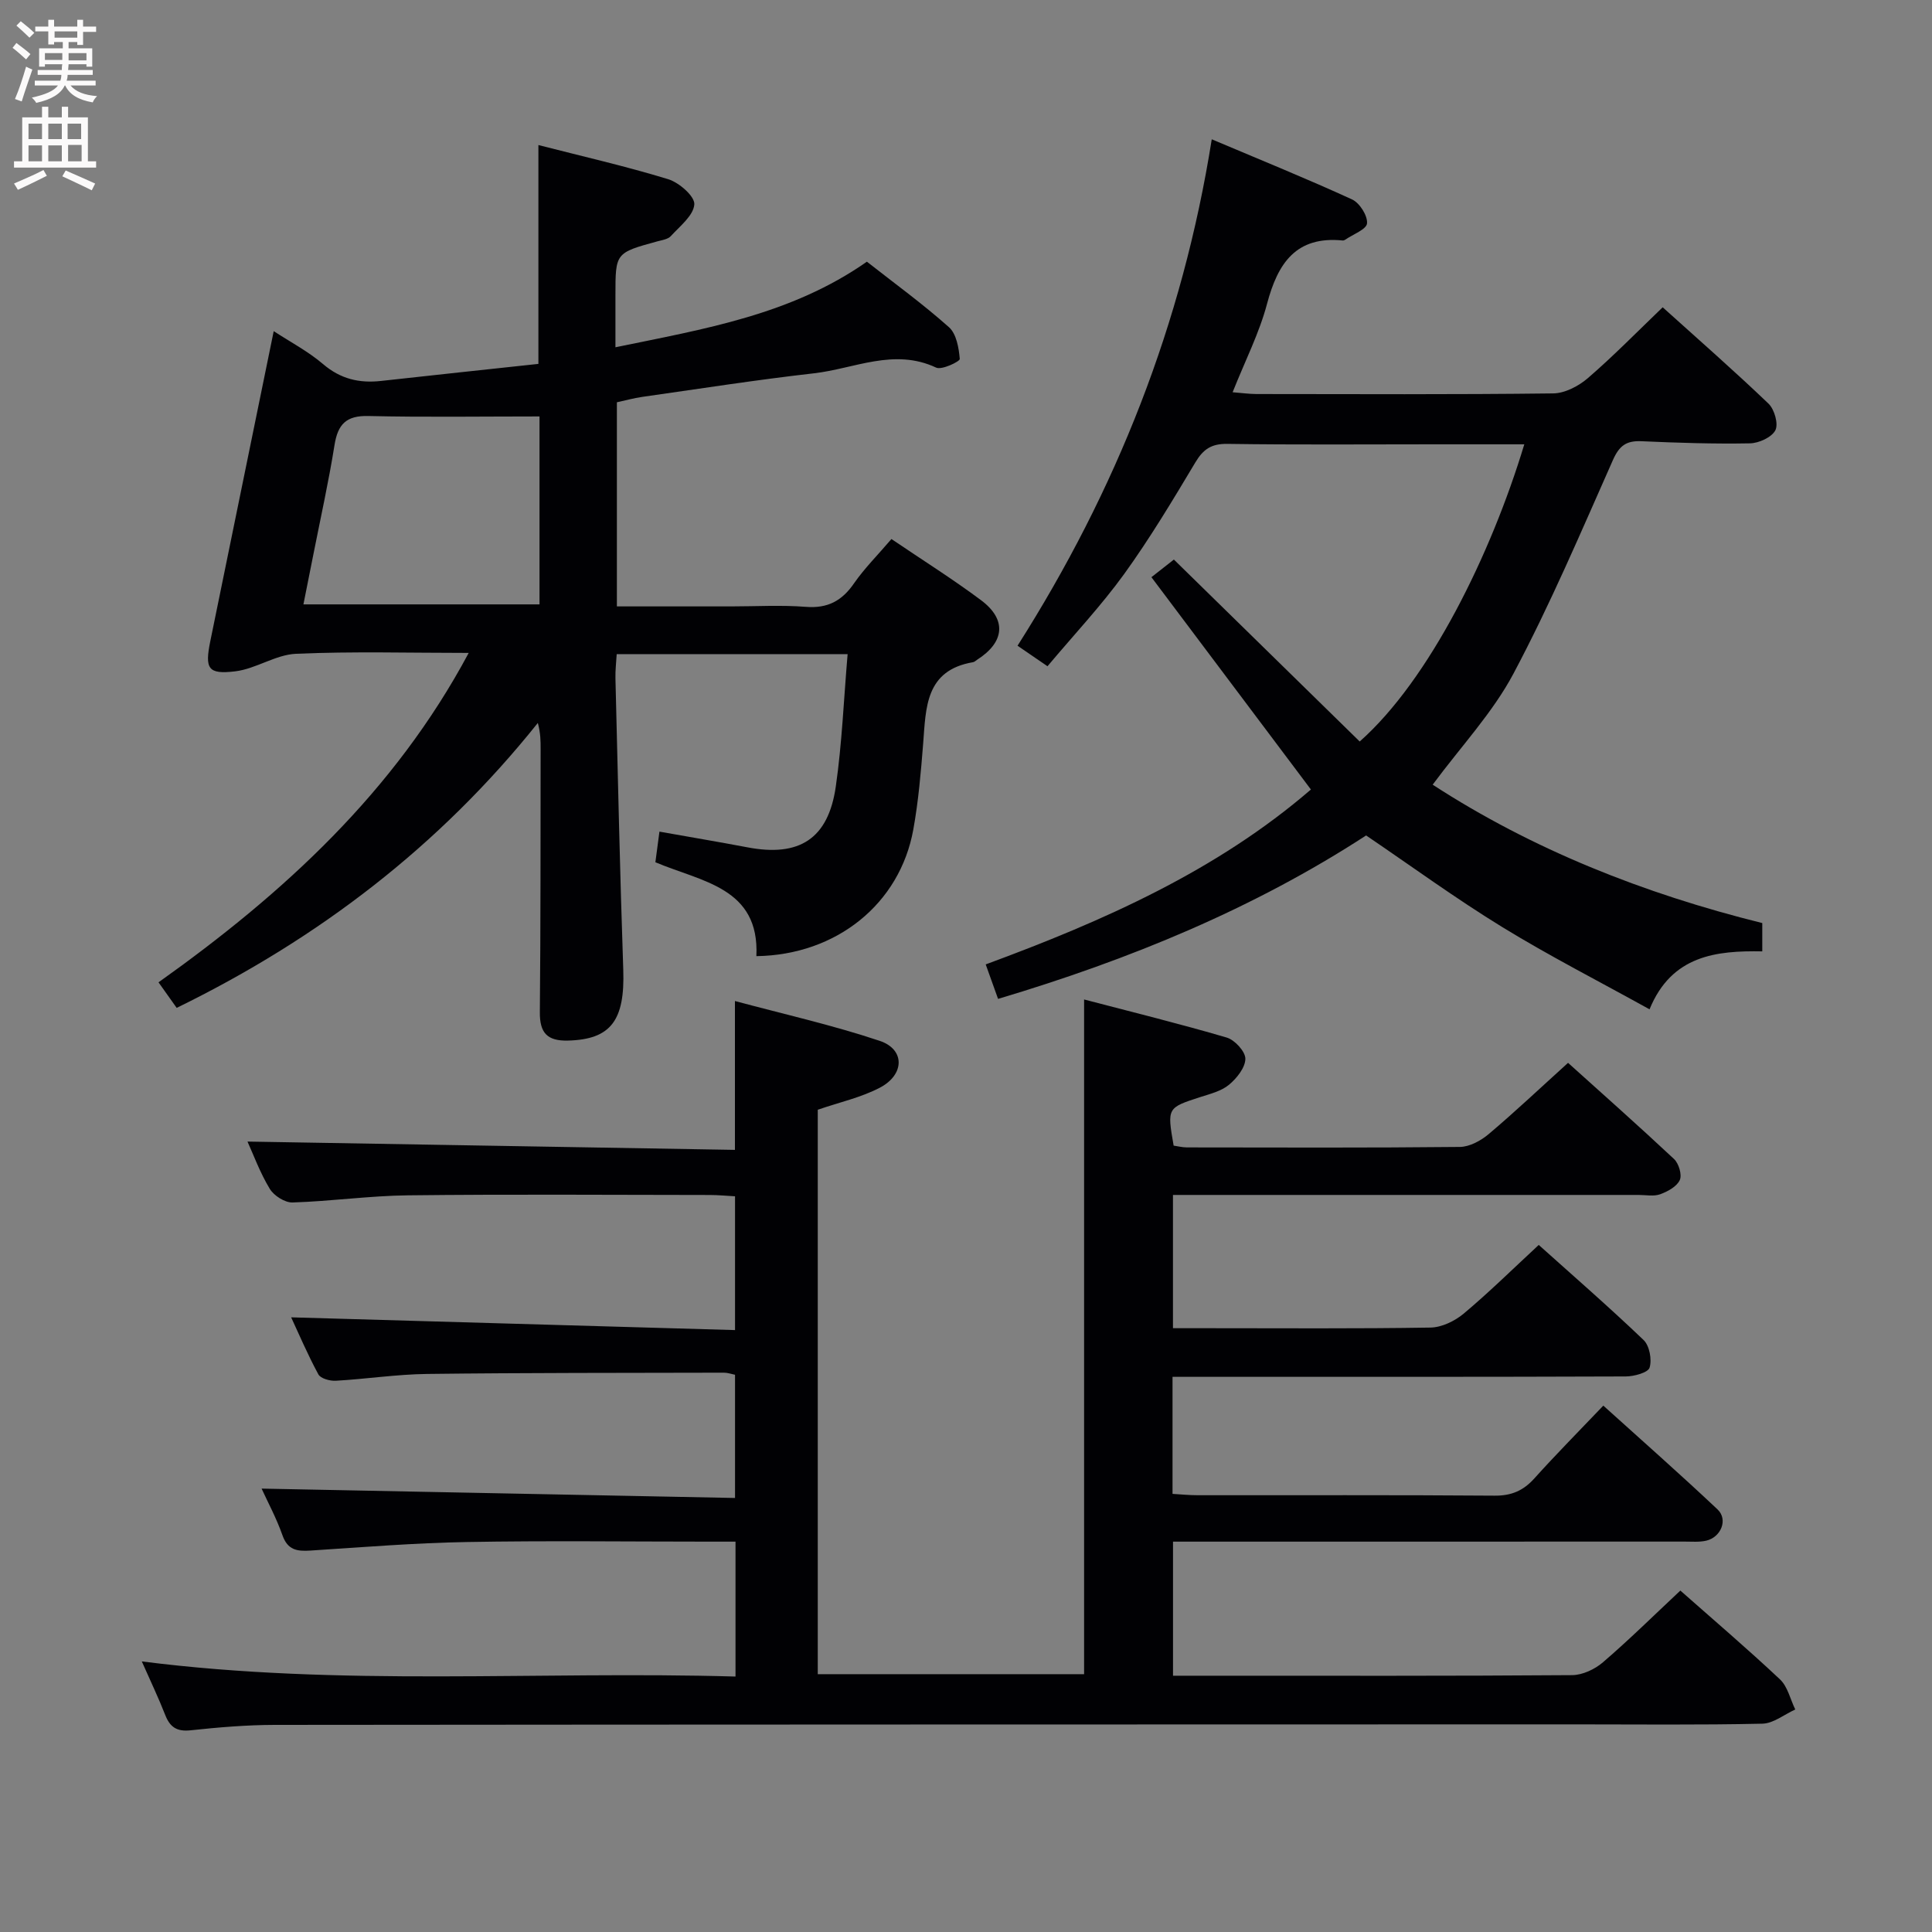 <svg enable-background="new 0 0 400 400" viewBox="0 0 400 400" xmlns="http://www.w3.org/2000/svg"><rect x="0" y="0" width="400" height="400" fill="#808080" stroke="none"/><g fill="#010104"><path d="m347.9 329.31c6.74 5.96 13.84 12.01 20.63 18.39 1.59 1.5 2.13 4.12 3.16 6.23-2.27 1.03-4.52 2.89-6.81 2.94-12.99.29-26 .14-39 .14-89.66.02-179.33.02-268.99.11-5.81.01-11.64.5-17.42 1.12-2.86.31-4.28-.65-5.27-3.19-1.38-3.53-3.02-6.95-4.84-11.07 41.27 5.26 81.97 1.95 122.92 3.13 0-9.56 0-18.47 0-27.93-2.1 0-3.88 0-5.66 0-16.67 0-33.34-.22-50 .08-10.79.19-21.58 1.07-32.36 1.77-2.75.18-4.7-.1-5.78-3.17-1.25-3.56-3.07-6.92-4.32-9.66 32.58.65 65.09 1.29 98.02 1.94 0-9.05 0-17.11 0-25.51-.75-.15-1.52-.43-2.28-.43-20.5.05-40.99.01-61.49.26-6.3.08-12.58 1.05-18.88 1.41-1.22.07-3.16-.46-3.62-1.33-2.26-4.18-4.12-8.56-5.63-11.8 30.4.87 60.93 1.75 91.9 2.64 0-9.62 0-18.36 0-27.7-1.71-.09-3.47-.27-5.23-.27-20.83-.02-41.67-.17-62.5.07-7.96.09-15.91 1.23-23.88 1.48-1.58.05-3.86-1.4-4.72-2.83-2.03-3.35-3.39-7.1-4.61-9.78 33.56.57 67.08 1.14 100.92 1.72 0-10.59 0-20.14 0-30.82 10.09 2.71 20.2 4.98 29.98 8.25 5.24 1.75 5.19 6.97.05 9.68-3.9 2.05-8.36 3.02-12.88 4.58v116.86h55.14c0-46.28 0-92.5 0-139.69 9.89 2.59 19.78 5.02 29.54 7.89 1.66.49 3.86 2.89 3.85 4.39-.02 1.84-1.78 4.04-3.38 5.37-1.57 1.31-3.83 1.88-5.87 2.53-6.95 2.25-6.97 2.22-5.6 10.08.86.12 1.81.37 2.76.37 18.83.02 37.67.1 56.5-.1 2.02-.02 4.36-1.3 5.98-2.67 5.47-4.62 10.67-9.54 16.42-14.74 6.75 6.08 14.44 12.89 21.94 19.91.98.92 1.69 3.28 1.19 4.36-.62 1.35-2.51 2.38-4.06 2.94-1.33.48-2.96.14-4.46.14-30 0-60 0-90 0-1.98 0-3.97 0-6.41 0v27.59h7.32c15.33 0 30.67.12 46-.13 2.32-.04 5.01-1.34 6.85-2.87 5.23-4.38 10.1-9.18 15.56-14.24 6.76 6.07 14.4 12.7 21.7 19.68 1.23 1.17 1.76 4.05 1.25 5.72-.32 1.04-3.2 1.82-4.94 1.83-29.33.11-58.66.08-88 .08-1.82 0-3.64 0-5.83 0v24.23c1.69.1 3.44.28 5.19.28 20.5.02 41-.07 61.5.09 3.49.03 5.95-1.04 8.24-3.59 4.45-4.95 9.14-9.68 14.26-15.05 8 7.23 15.96 14.23 23.66 21.5 2.2 2.08.72 5.74-2.35 6.46-1.43.33-2.98.19-4.48.19-33.17.01-66.33.01-99.5.01-1.99 0-3.98 0-6.42 0v27.76h7.64c25 0 50 .07 74.99-.12 2.16-.02 4.7-1.21 6.38-2.66 5.42-4.65 10.5-9.67 16.03-14.85z"/><path d="m184.56 111.6c6.5 4.4 12.71 8.3 18.56 12.67 5.36 4 4.89 8.68-.81 12.32-.28.18-.55.46-.85.51-9.9 1.68-9.75 9.41-10.33 16.86-.47 5.95-.98 11.93-2.04 17.79-2.77 15.34-15.86 25.97-32.49 26.21.68-14.22-11.34-15.39-20.91-19.44.28-2.13.54-4.07.84-6.34 6.28 1.12 12.26 2.12 18.22 3.25 10.73 2.05 16.73-1.74 18.29-12.57 1.29-8.96 1.65-18.06 2.45-27.43-16.51 0-31.93 0-47.81 0-.1 1.75-.3 3.37-.26 4.98.5 20.13.93 40.25 1.62 60.37.36 10.5-2.58 14.42-11.41 14.66-4.32.12-5.9-1.57-5.86-5.87.17-18.16.13-36.32.16-54.49 0-1.63 0-3.26-.58-5.4-20.34 25.46-45.4 44.64-74.77 58.99-1.28-1.8-2.4-3.38-3.76-5.29 25.85-18.39 48.81-39.39 64.22-68.2-12.25 0-24.03-.34-35.77.18-4.22.19-8.28 3.11-12.55 3.63-5.7.69-6.34-.55-5.17-6.29 4.36-21.25 8.69-42.51 13.12-64.14 3.44 2.25 7.14 4.19 10.24 6.84 3.6 3.07 7.48 3.97 11.98 3.47 10.87-1.21 21.75-2.36 32.58-3.53 0-15.49 0-30.24 0-45.31 8.95 2.3 18.01 4.36 26.87 7.07 2.26.69 5.53 3.55 5.41 5.21-.16 2.31-2.98 4.51-4.86 6.57-.6.66-1.79.82-2.75 1.08-8.72 2.39-8.72 2.38-8.72 11.15v10.79c18.41-3.8 36.35-6.72 52.06-17.72 5.63 4.42 11.55 8.72 16.99 13.56 1.55 1.38 2.05 4.3 2.24 6.58.04.51-3.72 2.34-4.89 1.79-8.73-4.1-16.95.23-25.31 1.18-11.88 1.35-23.7 3.2-35.53 4.88-1.77.25-3.5.74-5.26 1.12v42.26h23.62c5.17 0 10.36-.31 15.49.09 4.53.36 7.5-1.24 10.01-4.9 2.14-3.08 4.87-5.8 7.72-9.14zm-72.86-25.38c-12.2 0-23.83.18-35.45-.09-4.57-.11-6.3 1.71-6.99 5.99-1.2 7.53-2.86 14.99-4.34 22.47-.69 3.49-1.39 6.98-2.1 10.54h48.88c0-13.57 0-26.68 0-38.91z"/><path d="m206.64 206.81c-.96-2.67-1.67-4.66-2.56-7.14 24.38-8.99 47.82-19.38 67.33-36.21-11.01-14.65-21.85-29.09-33.02-43.96 1.9-1.49 3.41-2.67 4.65-3.65 12.98 12.71 25.76 25.23 38.47 37.67 14.41-12.73 27.19-38.72 34.08-61.53-6.41 0-12.69 0-18.97 0-14.16 0-28.33.12-42.49-.09-3.3-.05-5 1.08-6.64 3.83-4.69 7.84-9.4 15.71-14.74 23.11-4.76 6.58-10.38 12.55-15.88 19.1-2.18-1.49-4.01-2.75-6.2-4.25 20.43-32.15 34.14-66.61 40.21-104.85 10.24 4.33 19.74 8.18 29.05 12.45 1.57.72 3.23 3.35 3.1 4.95-.1 1.25-2.92 2.28-4.54 3.4-.13.09-.32.16-.47.15-9.7-.97-13.46 4.7-15.69 13.1-1.6 6.05-4.52 11.76-7.13 18.32 1.82.14 3.36.36 4.89.37 20.5.02 40.99.12 61.49-.13 2.43-.03 5.27-1.52 7.19-3.18 5.26-4.54 10.14-9.53 15.47-14.65 7.22 6.51 14.72 13.07 21.91 19.95 1.23 1.18 2.09 4.21 1.42 5.51-.75 1.46-3.42 2.68-5.28 2.71-7.48.14-14.97-.11-22.44-.44-3.11-.14-4.58.9-5.9 3.87-6.6 14.87-12.97 29.88-20.59 44.22-4.31 8.12-10.84 15.05-16.74 23.02 20.59 13.38 43.69 22.56 68.24 28.65v5.86c-9.48-.17-18.77.8-23.34 12-10.53-5.84-20.73-11.04-30.46-17.01-9.61-5.89-18.74-12.56-28.22-18.99-23.23 15.11-48.89 25.69-76.2 33.84z"/></g><path d="m2.6 9.9.8-1c.9.7 1.9 1.4 2.9 2.3l-.9 1.1c-1.1-1-2-1.8-2.8-2.4zm.5 10.6c.9-2.1 1.6-4.3 2.3-6.7.4.2.8.4 1.3.6-.7 2.1-1.5 4.3-2.2 6.6zm.3-15.2.9-.9c1 .8 2 1.6 2.8 2.4l-1 1c-.9-.9-1.8-1.7-2.7-2.5zm12.6-1.2h1.2v1.4h2.7v1.1h-2.7v2.7h-1.2v-.6h-1.8v1.3h4.9v3.8h-1.2v-.5h-3.7c0 .4-.1.9-.1 1.2h5.1v1h-5.2c0 .5-.1.9-.2 1.2h6v1h-5.2c1.1 1.3 2.9 2 5.5 2.2-.4.4-.7.8-.9 1.3-2.9-.5-4.8-1.6-5.7-3.5h-.1c-.8 1.7-2.7 2.9-5.9 3.6-.2-.4-.6-.8-.9-1.1 2.8-.6 4.6-1.4 5.4-2.5h-4.8v-1h5.3c.1-.3.2-.7.2-1.2h-4.9v-1h5c0-.4 0-.8.1-1.2h-3.6v.5h-1.2v-3.8h4.9v-1.3h-1.8v.5h-1.2v-2.7h-2.7v-1h2.7v-1.4h1.2v1.4h4.8zm-6.7 8.3h3.6c0-.4 0-.9 0-1.4h-3.6zm1.9-4.6h4.8v-1.3h-4.7v1.3zm6.7 3.2h-3.7v1.5h3.7z" fill="#fbfafa"/><path d="m8.7 22.1h1.3v2.2h2.8v-2.2h1.3v2.2h4.1v9.1h1.7v1.3h-17v-1.3h1.7v-9.1h4.1zm.3 13.1.7 1.2c-1.8.9-3.8 1.9-6 2.9-.2-.4-.5-.8-.8-1.3 2.3-1 4.4-1.9 6.1-2.8zm-3.1-6.4h2.8v-3.2h-2.8zm0 4.6h2.8v-3.3h-2.8zm4.1-4.6h2.8v-3.2h-2.8zm0 4.6h2.8v-3.3h-2.8zm3.6 1.9c2.1.9 4.1 1.8 6.1 2.7l-.7 1.4c-2.2-1.1-4.2-2-6.1-2.9zm3.2-9.7h-2.8v3.2h2.8zm-2.7 7.8h2.8v-3.4h-2.8z" fill="#fbfafa"/></svg>